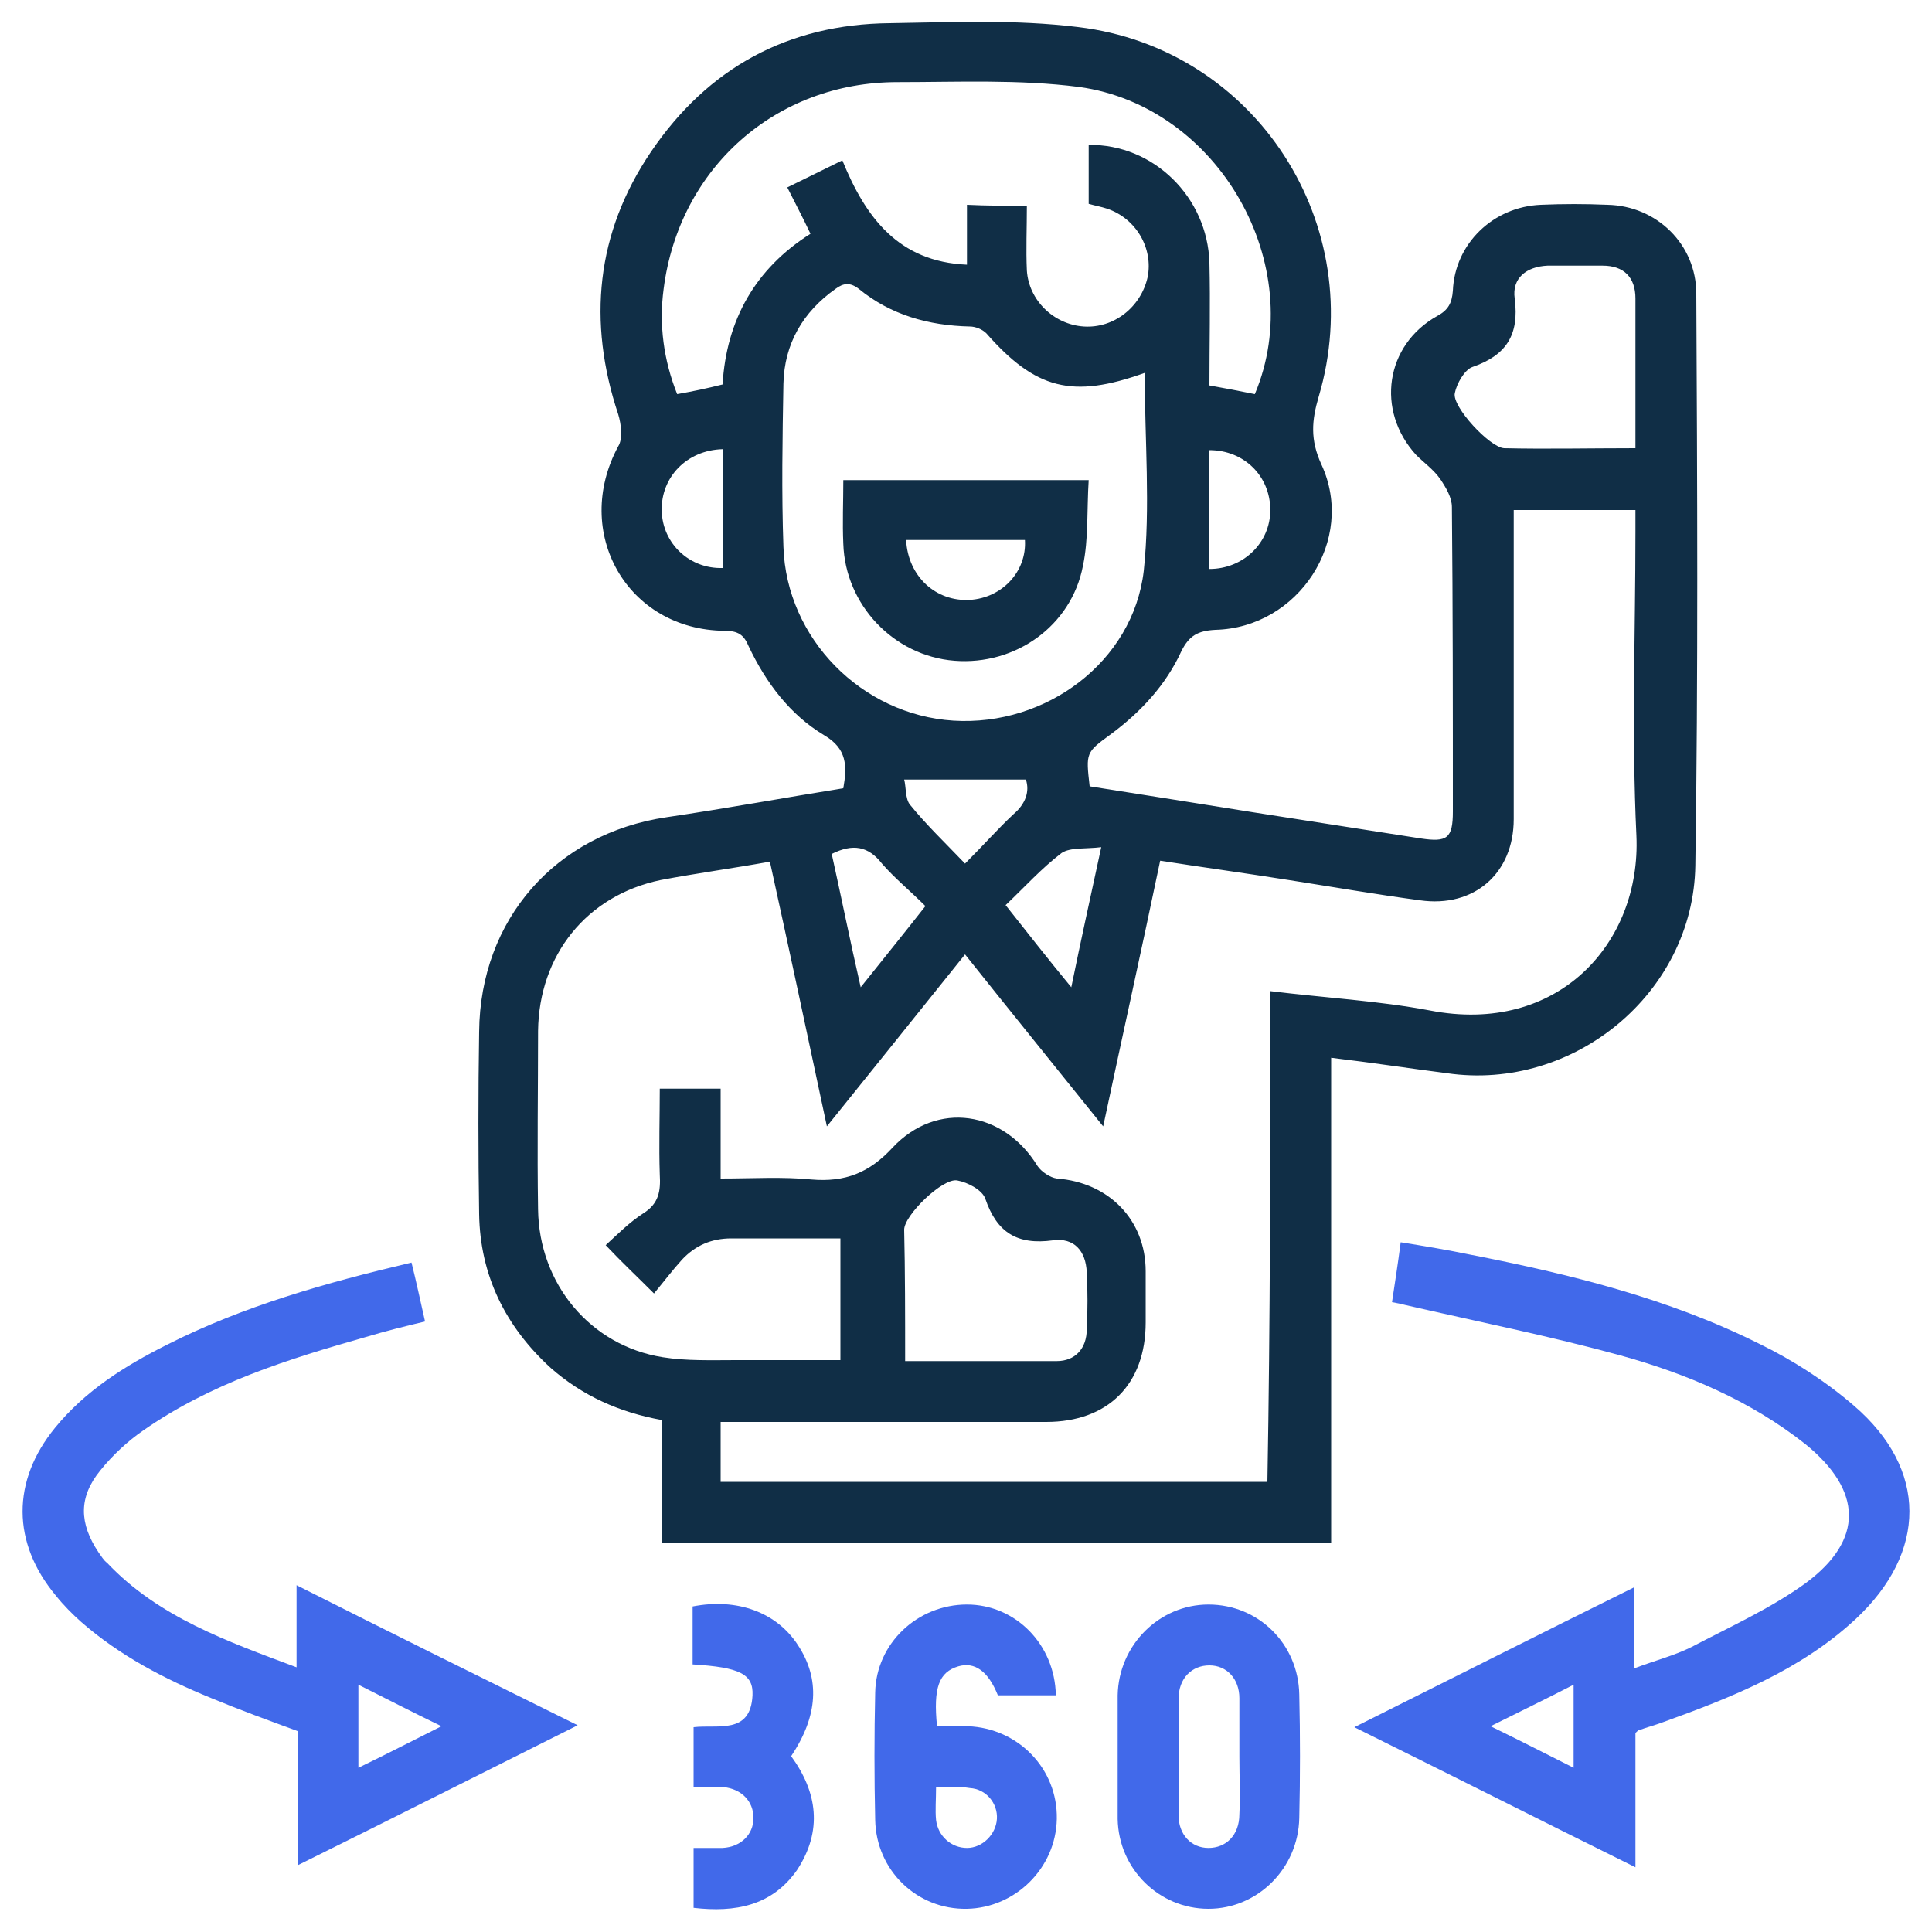 <?xml version="1.0" encoding="utf-8"?>
<!-- Generator: Adobe Illustrator 22.0.1, SVG Export Plug-In . SVG Version: 6.00 Build 0)  -->
<svg version="1.1" id="Layer_1" xmlns="http://www.w3.org/2000/svg" xmlns:xlink="http://www.w3.org/1999/xlink" x="0px" y="0px"
	 viewBox="0 0 200 200" style="enable-background:new 0 0 200 200;" xml:space="preserve">
<style type="text/css">
	.st0{fill:#102E46;}
	.st1{fill:#4169EA;}
</style>
<g>
	<path class="st0" d="M137.8,109.5c0,16.8,0,33.4,0,50.2c-23.1,0-46.1,0-69.3,0c0-4.2,0-8.4,0-12.7c-4.4-0.8-8.2-2.5-11.5-5.4
		c-4.7-4.3-7.3-9.6-7.4-15.9c-0.1-6.3-0.1-12.6,0-18.9c0.1-11.6,7.9-20.5,19.4-22.2c6.1-0.9,12.1-2,18.3-3c0.4-2.3,0.4-4.1-2-5.5
		c-3.5-2.1-6-5.4-7.8-9.2c-0.5-1.2-1.1-1.6-2.5-1.6c-10.1-0.1-15.8-10.2-11-19.1c0.5-0.8,0.3-2.3,0-3.3c-3.2-9.6-2.3-18.8,3.4-27.2
		C73.3,7,81.6,2.5,92.1,2.4c6.5-0.1,13-0.4,19.5,0.4C130,5,141.8,23.3,136.5,41.1c-0.7,2.4-0.9,4.4,0.3,7c3.6,7.8-2.4,16.9-11,17.1
		c-1.8,0.1-2.7,0.6-3.5,2.2c-1.6,3.5-4.2,6.3-7.3,8.6c-2.6,1.9-2.6,1.9-2.2,5.4c5.7,0.9,11.4,1.8,17,2.7c5.8,0.9,11.5,1.8,17.3,2.7
		c2.7,0.4,3.3,0,3.3-2.8c0-10.5,0-21-0.1-31.5c0-1-0.6-2-1.2-2.9c-0.7-1-1.7-1.7-2.5-2.5c-4.2-4.6-3.2-11.4,2.2-14.4
		c1.1-0.6,1.5-1.3,1.6-2.6c0.2-4.9,4.2-8.7,9.1-8.9c2.3-0.1,4.6-0.1,6.9,0c5.1,0.1,9.2,4.1,9.2,9.2c0.1,19.7,0.2,39.5-0.1,59.2
		c-0.2,13.2-12.6,23.4-25.7,21.5C145.9,110.6,142,110,137.8,109.5z M131.5,102.6c5.7,0.7,11.2,1,16.5,2c13.3,2.6,21.9-7,21.4-18.1
		c-0.5-10.5-0.1-21-0.1-31.5c0-0.7,0-1.4,0-2.2c-4.3,0-8.4,0-12.6,0c0,0.8,0,1.5,0,2.3c0,9.9,0,19.8,0,29.7c0,5.6-4.1,9.2-9.7,8.4
		c-4.5-0.6-9.1-1.4-13.6-2.1c-4.4-0.7-8.8-1.3-13.3-2c-1.9,9.1-3.9,18.1-5.9,27.5c-4.9-6.1-9.6-11.9-14.3-17.8
		c-4.8,6-9.4,11.7-14.3,17.8c-2-9.4-3.9-18.3-5.9-27.4c-3.9,0.7-7.6,1.2-11.3,1.9c-7.7,1.6-12.6,7.8-12.7,15.6
		c0,6.2-0.1,12.3,0,18.5c0.1,7.7,5.4,14.1,12.9,15.3c2.5,0.4,5.1,0.3,7.6,0.3c3.6,0,7.2,0,10.8,0c0-4.3,0-8.4,0-12.6
		c-3.9,0-7.6,0-11.3,0c-2,0-3.7,0.7-5.1,2.2c-1,1.1-1.9,2.3-2.9,3.5c-1.9-1.9-3.3-3.2-5-5c1.3-1.2,2.5-2.4,3.9-3.3
		c1.6-1,1.8-2.3,1.7-4c-0.1-3,0-6,0-8.9c2.2,0,4.2,0,6.3,0c0,3.1,0,6.2,0,9.3c3.3,0,6.4-0.2,9.4,0.1c3.5,0.3,6-0.7,8.4-3.3
		c4.6-4.9,11.5-3.8,15,1.9c0.4,0.6,1.3,1.2,2,1.3c5.4,0.4,9.2,4.3,9.2,9.6c0,1.8,0,3.5,0,5.3c0,6.4-3.9,10.3-10.3,10.3
		c-10.6,0-21.1,0-31.7,0c-0.7,0-1.4,0-2,0c0,2.3,0,4.2,0,6.2c18.9,0,37.7,0,56.6,0C131.5,136.6,131.5,120,131.5,102.6z M106.3,21.3
		c0,2.4-0.1,4.5,0,6.7c0.2,3.1,2.8,5.6,5.9,5.8c3.1,0.2,5.9-2,6.6-5.1c0.6-3-1.2-6.1-4.2-7.1c-0.6-0.2-1.2-0.3-1.9-0.5
		c0-2,0-4,0-6.1c6.7-0.1,12.3,5.4,12.5,12.2c0.1,4.2,0,8.5,0,12.7c1.7,0.3,3.2,0.6,4.7,0.9c5.6-13.3-3.7-29.8-18.2-31.8
		c-6.2-0.8-12.6-0.5-18.8-0.5c-12.6,0-22.6,8.9-24.2,21.4c-0.5,3.7,0,7.4,1.4,10.9c1.7-0.3,3.1-0.6,4.7-1c0.4-6.7,3.4-12,9.1-15.6
		c-0.8-1.7-1.6-3.2-2.4-4.8c2-1,3.7-1.8,5.7-2.8c2.4,5.9,5.8,10.5,12.9,10.8c0-2.1,0-4.1,0-6.2C102.2,21.3,104.1,21.3,106.3,21.3z
		 M118.5,38.6C118.6,38.7,118.6,38.6,118.5,38.6c-7.5,2.7-11.3,1.7-16.4-4.1c-0.4-0.4-1.1-0.7-1.7-0.7c-4.3-0.1-8.2-1.2-11.5-3.9
		c-0.9-0.7-1.6-0.6-2.4,0c-3.4,2.4-5.3,5.7-5.4,9.8c-0.1,5.6-0.2,11.3,0,16.9c0.3,9.5,8.1,17.4,17.6,18c9.6,0.6,18.6-6.1,19.7-15.5
		C119.1,52.5,118.5,45.5,118.5,38.6z M169.3,46.4c0-0.7,0-1.1,0-1.5c0-4.7,0-9.3,0-14c0-2.2-1.2-3.4-3.4-3.4c-1.9,0-3.8,0-5.7,0
		c-2.2,0.1-3.7,1.3-3.4,3.4c0.5,3.8-0.9,5.9-4.4,7.1c-0.8,0.3-1.6,1.7-1.8,2.7c-0.3,1.4,3.6,5.6,5.1,5.7
		C160,46.5,164.6,46.4,169.3,46.4z M93.7,140.9c5.4,0,10.6,0,15.7,0c1.9,0,3.1-1.3,3.1-3.3c0.1-2,0.1-3.9,0-5.9
		c-0.1-2.2-1.3-3.6-3.5-3.3c-3.7,0.5-5.8-0.8-7-4.3c-0.3-0.9-1.8-1.7-2.9-1.9c-1.5-0.3-5.5,3.6-5.5,5.1
		C93.7,131.7,93.7,136.2,93.7,140.9z M110.9,102.2c1-4.9,2-9.4,3.1-14.5c-1.6,0.2-3.2,0-4.1,0.6c-2.1,1.6-3.8,3.5-5.8,5.4
		C106.4,96.6,108.5,99.3,110.9,102.2z M86.1,88.4c1,4.5,1.9,9,3,13.8c2.4-3,4.5-5.6,6.7-8.4c-1.6-1.6-3.2-2.9-4.5-4.4
		C89.9,87.6,88.3,87.3,86.1,88.4z M99.9,89.4c1.9-1.9,3.4-3.6,5-5.1c1.3-1.1,1.7-2.4,1.3-3.6c-4.2,0-8.3,0-12.6,0
		c0.2,0.7,0.1,2,0.6,2.6C95.9,85.4,97.8,87.2,99.9,89.4z M74.8,46.5c-3.7,0.1-6.4,2.9-6.3,6.4c0.1,3.4,2.9,6,6.3,5.9
		C74.8,54.7,74.8,50.6,74.8,46.5z M125.2,58.9c3.5,0,6.3-2.7,6.3-6.1c0-3.5-2.7-6.2-6.3-6.2C125.2,50.7,125.2,54.8,125.2,58.9z"/>
	<path class="st1" d="M169.3,179.4c0,4.4,0,9,0,13.9c-9.7-4.8-19.2-9.6-29.1-14.5c9.8-4.9,19.3-9.7,29-14.5c0,2.9,0,5.5,0,8.4
		c2.1-0.8,4.1-1.3,5.9-2.2c4-2.1,8.2-4,11.8-6.6c6.1-4.5,5.9-9.6,0-14.4c-5.7-4.5-12.3-7.3-19.2-9.2c-7.3-2-14.8-3.5-22.2-5.2
		c-0.4-0.1-0.8-0.2-1.4-0.3c0.3-2,0.6-3.9,0.9-6.2c2.5,0.4,4.9,0.8,7.3,1.3c10.2,2,20.4,4.5,29.8,9.2c3.5,1.7,6.9,3.9,9.8,6.4
		c7.7,6.6,7.6,15.2,0.2,22.1c-5.7,5.3-12.8,8.1-20,10.7c-0.8,0.3-1.6,0.5-2.4,0.8C169.6,179.1,169.5,179.2,169.3,179.4z
		 M162.9,174.4c-2.9,1.5-5.6,2.8-8.6,4.3c3.1,1.5,5.8,2.9,8.6,4.3C162.9,180,162.9,177.4,162.9,174.4z"/>
	<path class="st1" d="M30.7,172.6c0-2.9,0-5.5,0-8.5c9.7,4.9,19.2,9.6,29.1,14.5c-9.8,4.9-19.3,9.7-29,14.5c0-4.8,0-9.3,0-13.9
		c-3-1.1-6-2.2-8.9-3.4c-4.9-2-9.5-4.4-13.5-7.9c-0.9-0.8-1.8-1.7-2.6-2.7c-4.6-5.5-4.6-11.9-0.1-17.4c3.1-3.8,7.2-6.4,11.6-8.6
		c7.9-4,16.4-6.4,25.3-8.5c0.5,2,0.9,3.9,1.4,6.1c-2.1,0.5-4.1,1-6.1,1.6c-8.1,2.3-16.1,4.8-23.1,9.7c-1.6,1.1-3.2,2.6-4.4,4.1
		c-2.3,2.8-2.2,5.5-0.2,8.5c0.3,0.4,0.5,0.8,0.9,1.1C16.4,167.4,23.5,169.9,30.7,172.6z M37.1,174.4c0,3,0,5.6,0,8.6
		c2.9-1.4,5.6-2.8,8.6-4.3C42.6,177.2,39.9,175.8,37.1,174.4z"/>
	<path class="st1" d="M109.3,175.5c-2.1,0-4.1,0-6,0c-1-2.5-2.4-3.5-4.1-3c-2,0.6-2.6,2.2-2.2,6.2c1.1,0,2.2,0,3.2,0
		c5.2,0.2,9.3,4.4,9.2,9.6c-0.1,5.1-4.3,9.2-9.3,9.3c-5.2,0.1-9.4-4-9.5-9.2c-0.1-4.4-0.1-8.8,0-13.2c0.1-5.1,4.4-9.1,9.5-9.1
		C105.1,166.1,109.2,170.2,109.3,175.5z M96.9,185c0,1.3-0.1,2.4,0,3.4c0.2,1.7,1.6,2.9,3.2,2.9c1.6,0,3-1.4,3.1-3
		c0.1-1.6-1.1-3.1-2.8-3.2C99.2,184.9,98.1,185,96.9,185z"/>
	<path class="st1" d="M115.7,181.8c0-2.1,0-4.2,0-6.3c0.1-5.2,4.3-9.4,9.4-9.4c5.2,0,9.3,4.1,9.4,9.3c0.1,4.3,0.1,8.5,0,12.8
		c-0.1,5.2-4.3,9.4-9.4,9.4c-5.1,0-9.3-4.1-9.4-9.3C115.7,186.1,115.7,183.9,115.7,181.8z M128.3,181.9c0-2,0-4.1,0-6.1
		c0-2-1.3-3.4-3.1-3.4c-1.8,0-3.2,1.3-3.2,3.5c0,4,0,8,0,12c0,2,1.3,3.4,3.1,3.4c1.8,0,3.2-1.3,3.2-3.5
		C128.4,185.9,128.3,183.9,128.3,181.9z"/>
	<path class="st1" d="M71.7,172.3c0-2.1,0-4,0-6c4.6-0.9,8.7,0.6,10.9,4c2.3,3.5,2.1,7.3-0.7,11.5c2.7,3.7,3.3,7.7,0.6,11.8
		c-2.6,3.7-6.4,4.4-10.7,3.9c0-2,0-3.9,0-6.2c1,0,2,0,3,0c1.9-0.1,3.2-1.4,3.2-3.1c0-1.7-1.2-3-3.1-3.2c-1-0.1-1.9,0-3.1,0
		c0-2.1,0-4.1,0-6.2c2.5-0.3,5.9,0.8,6.1-3.3C78,173.3,76.6,172.6,71.7,172.3z"/>
	<path class="st0" d="M112.7,49.7c-0.2,3.1,0,6.1-0.6,8.9c-1.2,6.2-7,10.3-13.3,9.8c-6.3-0.5-11.3-5.8-11.5-12.1
		c-0.1-2.2,0-4.3,0-6.6C95.8,49.7,104.1,49.7,112.7,49.7z M93.8,55.9c0.2,3.8,3.1,6.4,6.6,6.2c3.3-0.2,5.9-2.9,5.7-6.2
		C102,55.9,98,55.9,93.8,55.9z"/>
</g>
</svg>
